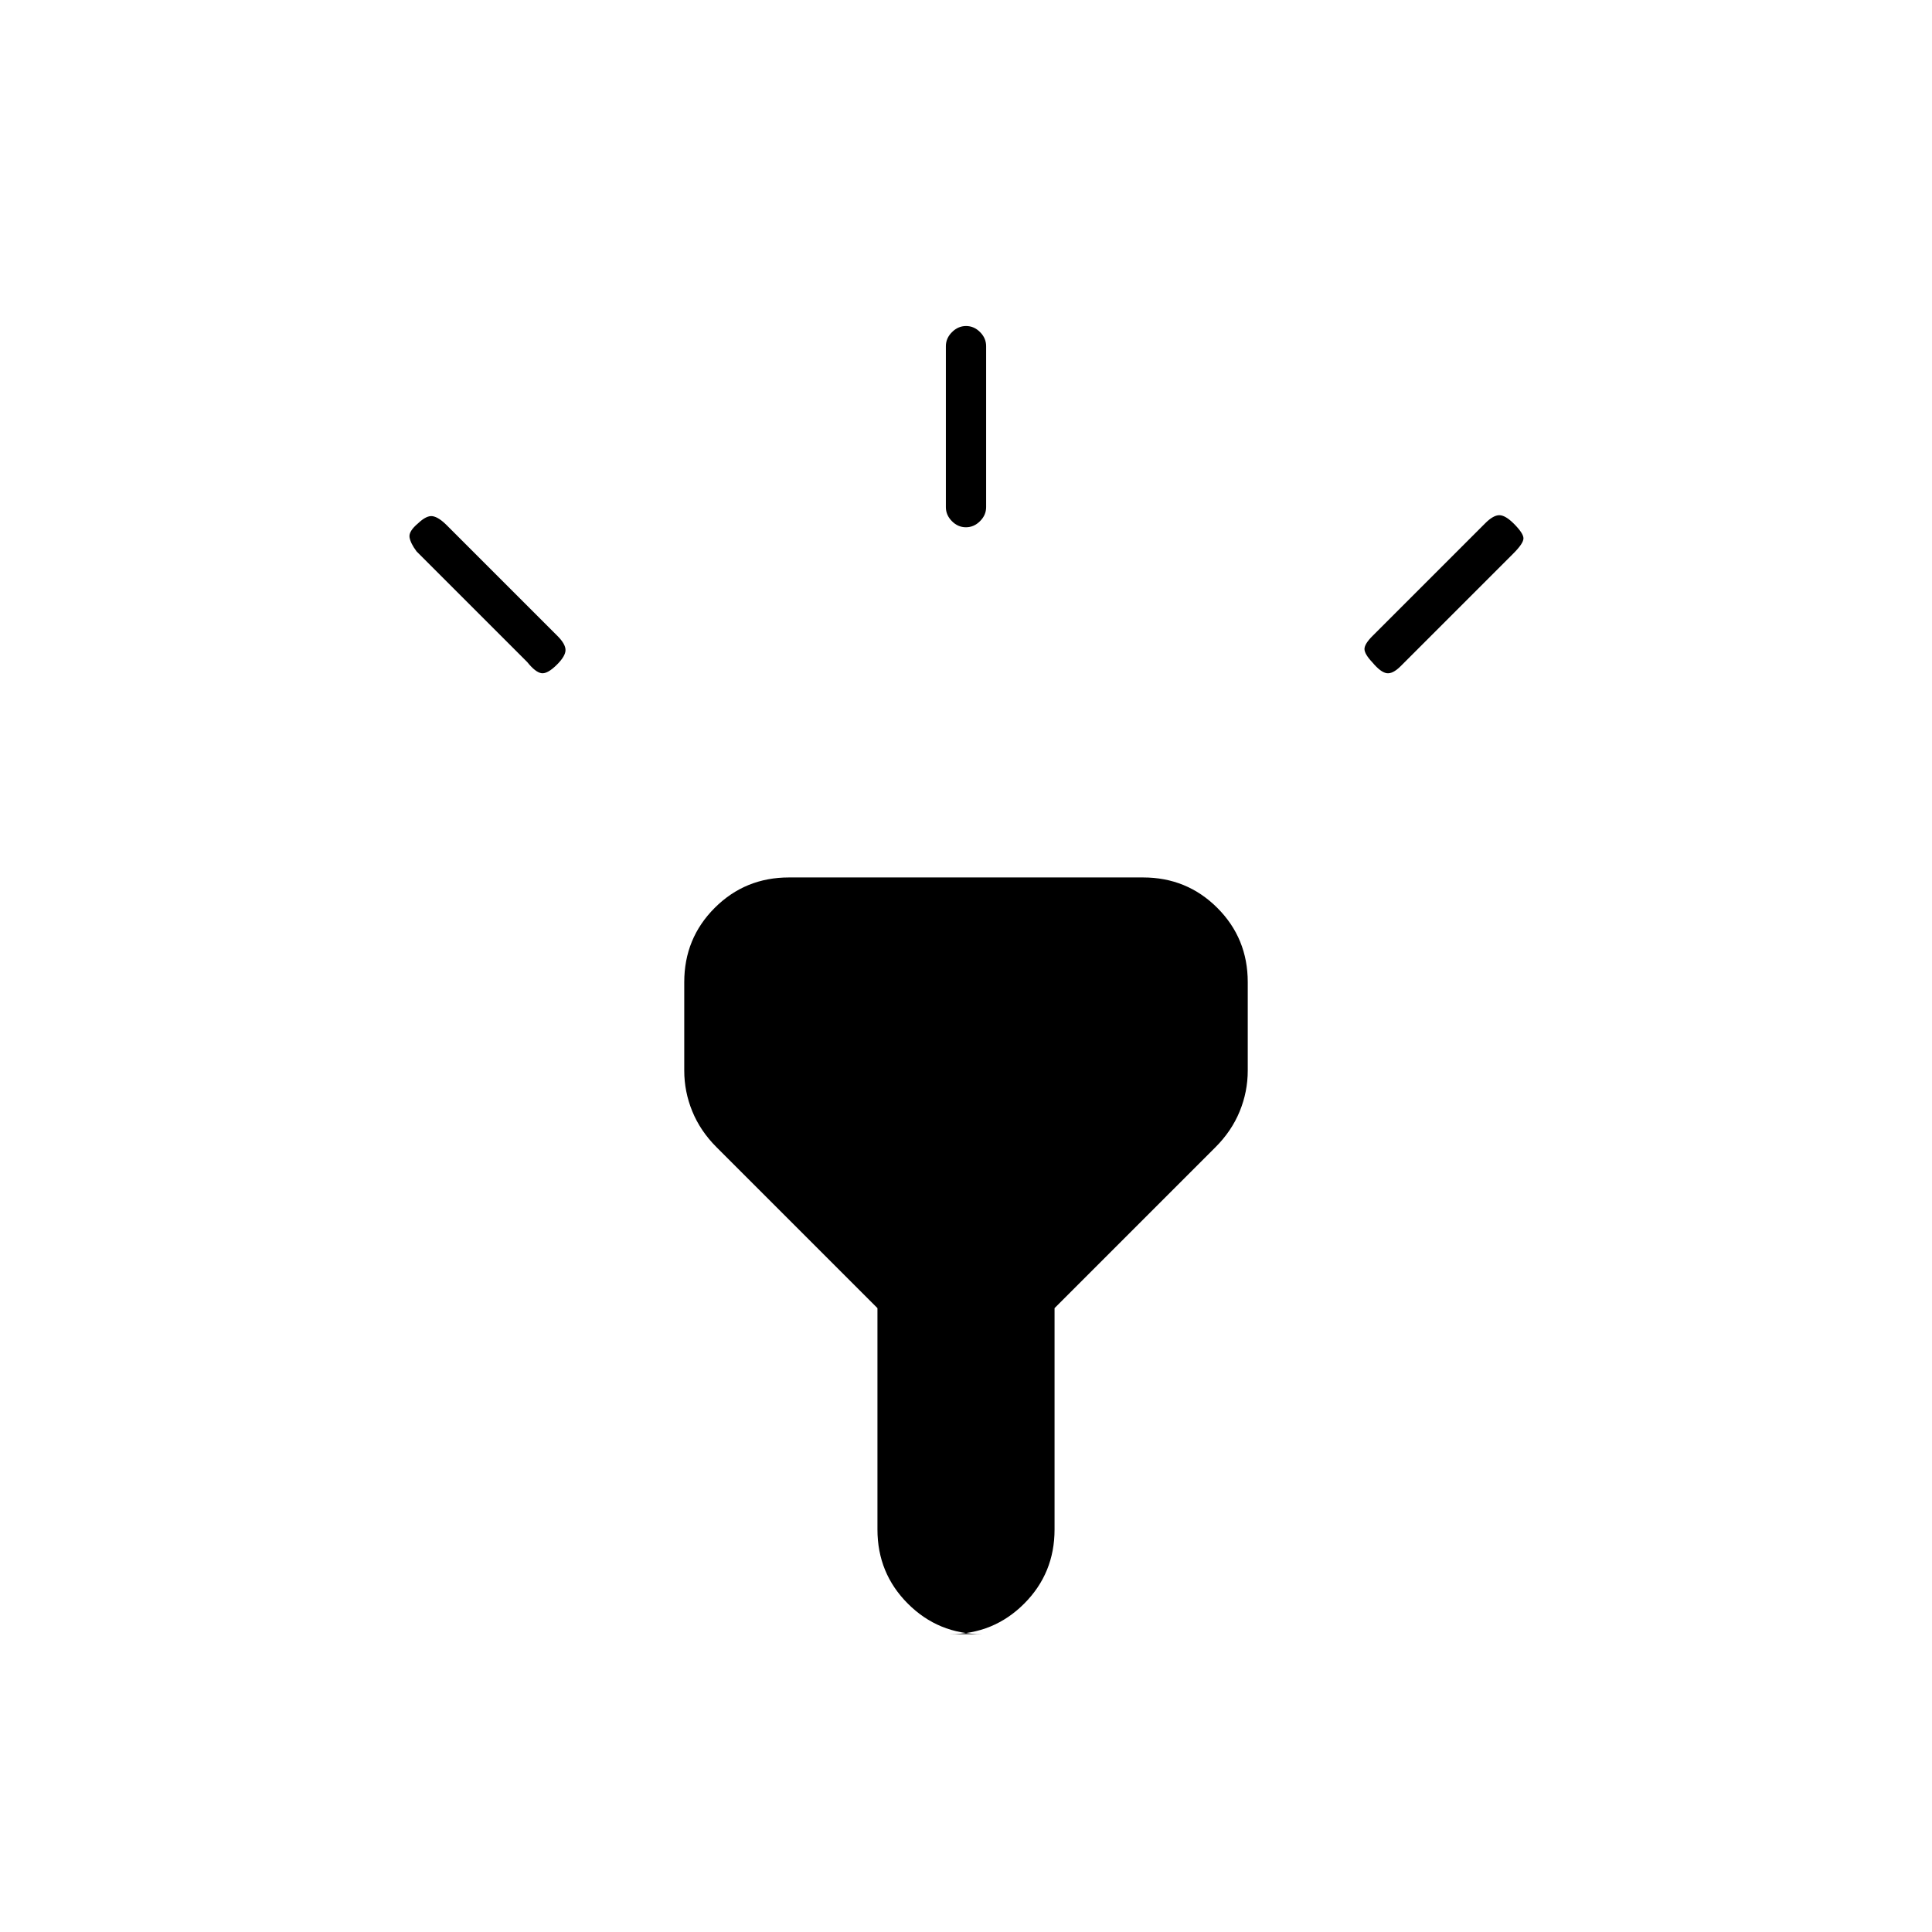 <svg xmlns="http://www.w3.org/2000/svg" height="20" viewBox="0 -960 960 960" width="20"><path d="m262-631-55-55q-3-4-3.5-7t4.28-7q4.22-4 7.22-3.5t7 4.5l55 55q4 4 4 7t-4.22 7.22Q272-625 269-625.5t-7-5.5Zm208-77v-80q0-3.95 3.04-6.97 3.03-3.03 7-3.03 3.96 0 6.96 3.03 3 3.02 3 6.97v80q0 3.95-3.04 6.97-3.03 3.03-7 3.03-3.96 0-6.96-3.03-3-3.02-3-6.97Zm212 64 56-56q4-4 7-4t7.22 4.22Q757-695 757-692.5t-5 7.5l-56 56q-4 4-7 3.5t-7-5.28q-4-4.22-4-6.72t4-6.5ZM436-200v-110l-80-80q-8-8-12-17.78-4-9.78-4-20.22v-44q0-21.75 15.13-36.88Q370.25-524 392-524h176q21.75 0 36.88 15.12Q620-493.75 620-472v44q0 10.44-4 20.22T604-390l-80 80v110q0 21.75-15.12 36.87Q493.75-148 472-148h16q-21.75 0-36.87-15.13Q436-178.25 436-200Z"/></svg>